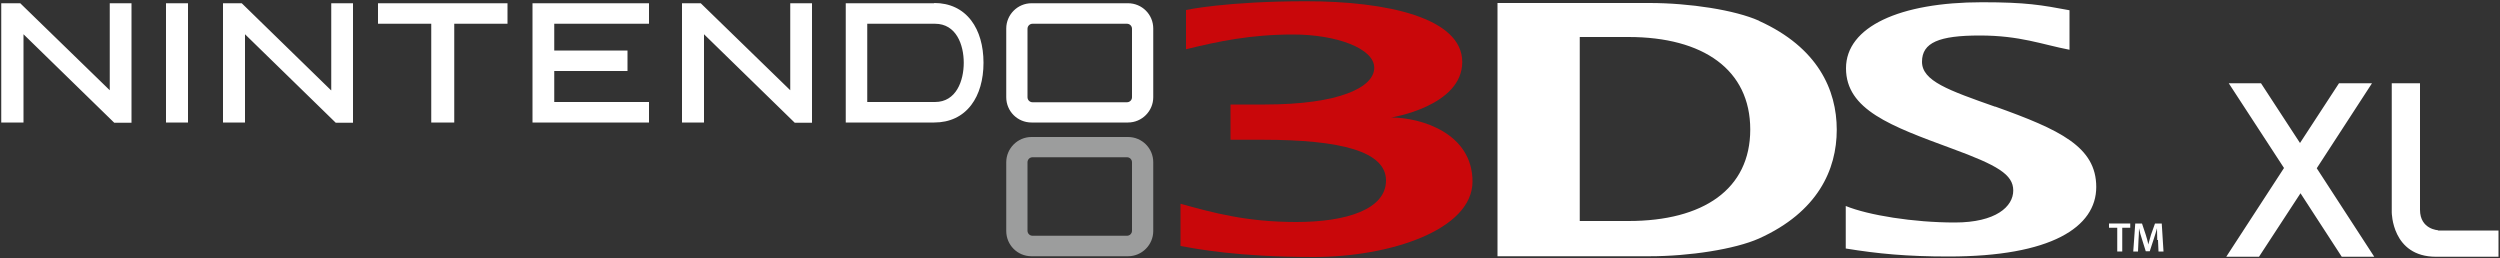 <?xml version="1.0" encoding="UTF-8"?>
<svg xmlns="http://www.w3.org/2000/svg" version="1.1" xmlns:cc="http://creativecommons.org/ns#" xmlns:dc="http://purl.org/dc/elements/1.1/" xmlns:inkscape="http://www.inkscape.org/namespaces/inkscape" xmlns:rdf="http://www.w3.org/1999/02/22-rdf-syntax-ns#" xmlns:sodipodi="http://sodipodi.sourceforge.net/DTD/sodipodi-0.dtd" xmlns:svg="http://www.w3.org/2000/svg" xmlns:xlink="http://www.w3.org/1999/xlink" viewBox="0 0 1000 103.3">
  <rect x="0" y="0" width="1000" height="103.3" fill="#333333" stroke="none"/>
  <defs>
    <style>
      .cls-1 {
        fill: #c9070a;
      }

      .cls-1, .cls-2, .cls-3, .cls-4 {
        stroke-width: 0px;
      }

      .cls-2 {
        fill: none;
      }

      .cls-5 {
        clip-path: url(#clippath);
      }

      .cls-3 {
        fill: #9c9d9d;
      }

      .cls-4 {
        fill: #fff;
      }
    </style>
    <clipPath id="clippath">
      <rect class="cls-2" x="-2288.8" y="-221" width="3567.9" height="5005"/>
    </clipPath>
  </defs>
  <g id="svg32558" inkscape:version="0.48.2 r9819">
    <sodipodi:namedview id="base" bordercolor="#666666" borderopacity="1.0" fit-margin-bottom="0.5" fit-margin-left="0.5" fit-margin-right="0.5" fit-margin-top="0.5" inkscape:current-layer="layer1" inkscape:cx="553.47017" inkscape:cy="-179.59356" inkscape:document-units="px" inkscape:pageopacity="0.0" inkscape:pageshadow="2" inkscape:window-height="1042" inkscape:window-maximized="0" inkscape:window-width="1057" inkscape:window-x="859" inkscape:window-y="-20" inkscape:zoom="0.40748409" pagecolor="#ffffff" showgrid="false"/>
    <g id="layer1" inkscape:groupmode="layer" inkscape:label="Layer 1">
      <g id="g31986">
        <path id="path31988" class="cls-3" d="M451.2,54.8h-38.6c-5.6,0-10.1,4.6-10.1,10.1v27.5c0,5.6,4.5,10.1,10.1,10.1h38.6c5.6,0,10.1-4.6,10.1-10.1v-27.5c0-5.6-4.5-10.1-10.1-10.1M452.8,92.3c0,1.1-.9,2-2,2h-37.8c-1.1,0-2-.9-2-2v-27.4c0-1.1.9-2,2-2h37.8c1.1,0,2,.9,2,2,0,0,0,27.4,0,27.4Z" inkscape:connector-curvature="0"/>
      </g>
      <g id="g31990">
        <path id="path31992" class="cls-1" d="M556.5,47s28.4-4.5,28.4-22.2S554.7.5,522.5.5s-48.1,3.5-48.1,3.5v15.7c13.1-3.2,25.8-5.9,42.9-5.9s32.4,5.5,32.4,13.3-13.9,14.7-43.8,14.7h-13.7v14.1h12.8c31.5,0,49.4,4.7,49.4,16.3s-16,16.6-35.9,16.6-33.3-3.7-46.3-7.3v16.9c6.2,1.1,22.7,4.4,53.3,4.4s63.5-10.9,63.5-30.2-20.5-25.6-32.6-25.6" inkscape:connector-curvature="0"/>
      </g>
      <g id="g31994">
        <path id="path31996" class="cls-4" d="M846.8,91.1h-3.2v-1.7h8.5v1.7h-3.2v9.5h-2v-9.5Z" inkscape:connector-curvature="0"/>
      </g>
      <g id="g31998">
        <g class="cls-5">
          <g id="g32000">
            <g id="g32006">
              <path id="path32008" class="cls-4" d="M862.9,96c0-1.5-.1-3.2-.1-4.7h0c-.4,1.4-.8,2.9-1.3,4.3l-1.6,4.9h-1.6l-1.5-4.8c-.5-1.4-.9-3-1.2-4.4h0c0,1.5-.1,3.3-.2,4.8l-.2,4.5h-1.9l.8-11.2h2.7l1.5,4.5c.4,1.3.8,2.6,1,3.9h0c.3-1.2.7-2.6,1.1-3.9l1.6-4.5h2.7l.7,11.2h-2l-.2-4.6Z" inkscape:connector-curvature="0"/>
            </g>
            <g id="g32010">
              <path id="path32012" class="cls-4" d="M213,49h46.6v-8.2h-37.9v-12.4h29.3v-8.2h-29.3v-10.7h37.9V1.3h-46.6v47.7ZM316.1,36.1L280.3,1.3h-7.5v47.7h8.8V13.7l36.3,35.4h6.9V1.3h-8.7v34.8ZM66.4,49h8.8V1.3h-8.8v47.7ZM43.9,36.1L8.1,1.3H.5v47.7h8.9V13.7l36.3,35.4h6.9V1.3h-8.7v34.8ZM132.4,36.1L96.7,1.3h-7.5v47.7h8.8V13.7l36.3,35.4h6.9V1.3h-8.7s0,34.8,0,34.8ZM151.2,9.5h21.3v39.5h9.2V9.5h21.3V1.3h-51.8v8.2ZM451.2,1.3h-38.6c-5.6,0-10.1,4.6-10.1,10.1v27.5c0,5.6,4.5,10.1,10.1,10.1h38.6c5.6,0,10.1-4.6,10.1-10.1V11.4c0-5.6-4.5-10.1-10.1-10.1M452.8,38.9c0,1.1-.9,2-2,2h-37.8c-1.1,0-2-.9-2-2V11.5c0-1.1.9-2,2-2h37.8c1.1,0,2,.9,2,2v27.4ZM373.7,1.3h-35.4v47.7h35.4c6.2,0,11.3-2.4,14.8-7,3.2-4.2,4.9-10.1,4.9-16.9s-1.7-12.7-4.9-16.9c-3.5-4.6-8.6-7-14.8-7M374,40.8h-27.1V9.5h27.1c8.5,0,11.5,8.4,11.5,15.6s-3,15.7-11.5,15.7M948.7,33.3h-13.1l-15.6,23.9-15.6-23.9h-12.9l22.1,33.9-23.1,35.5h13.1l16.6-25.4,16.5,25.4h13l-23-35.4,22.1-34h0ZM975.3,92.1s-7.3-.3-7.3-8.2v-50.6h-11.3v51.6s0,17.8,17.7,17.8h25v-10.5s-24.2,0-24.2,0ZM798.1,42.7c-18.7-6.6-29.3-10.3-29.3-18s6.9-10.5,23.1-10.5,24.9,3.6,35.9,5.7V4.1c-11.3-2.1-17.3-3.2-35-3.2-32.9,0-54.4,9.8-54.4,26.4s17.9,23.1,42.3,32.1c18.3,6.7,24.6,10.4,24.6,16.8s-6.9,12.8-23.4,12.8-34.5-2.9-43.6-6.6v17c12.9,2.1,24.4,3.2,41.2,3.2,40.9,0,59-11.7,59-27.8s-14.5-22.9-40.5-32.2M703.6,8.3c-9.6-4.3-27.8-7.1-43.8-7.1h-60.8v101.3h60.8c15.9,0,34.1-2.8,43.8-7.1,23.5-10.6,31.1-27.5,31.1-43.5s-7.6-32.9-31-43.5M651.4,88.4h-19.5V14.8h19.5c29.9,0,48.7,13.1,48.7,37s-18.8,36.6-48.7,36.6" inkscape:connector-curvature="0"/>
            </g>
          </g>
        </g>
      </g>
    </g>
  </g>
</svg>